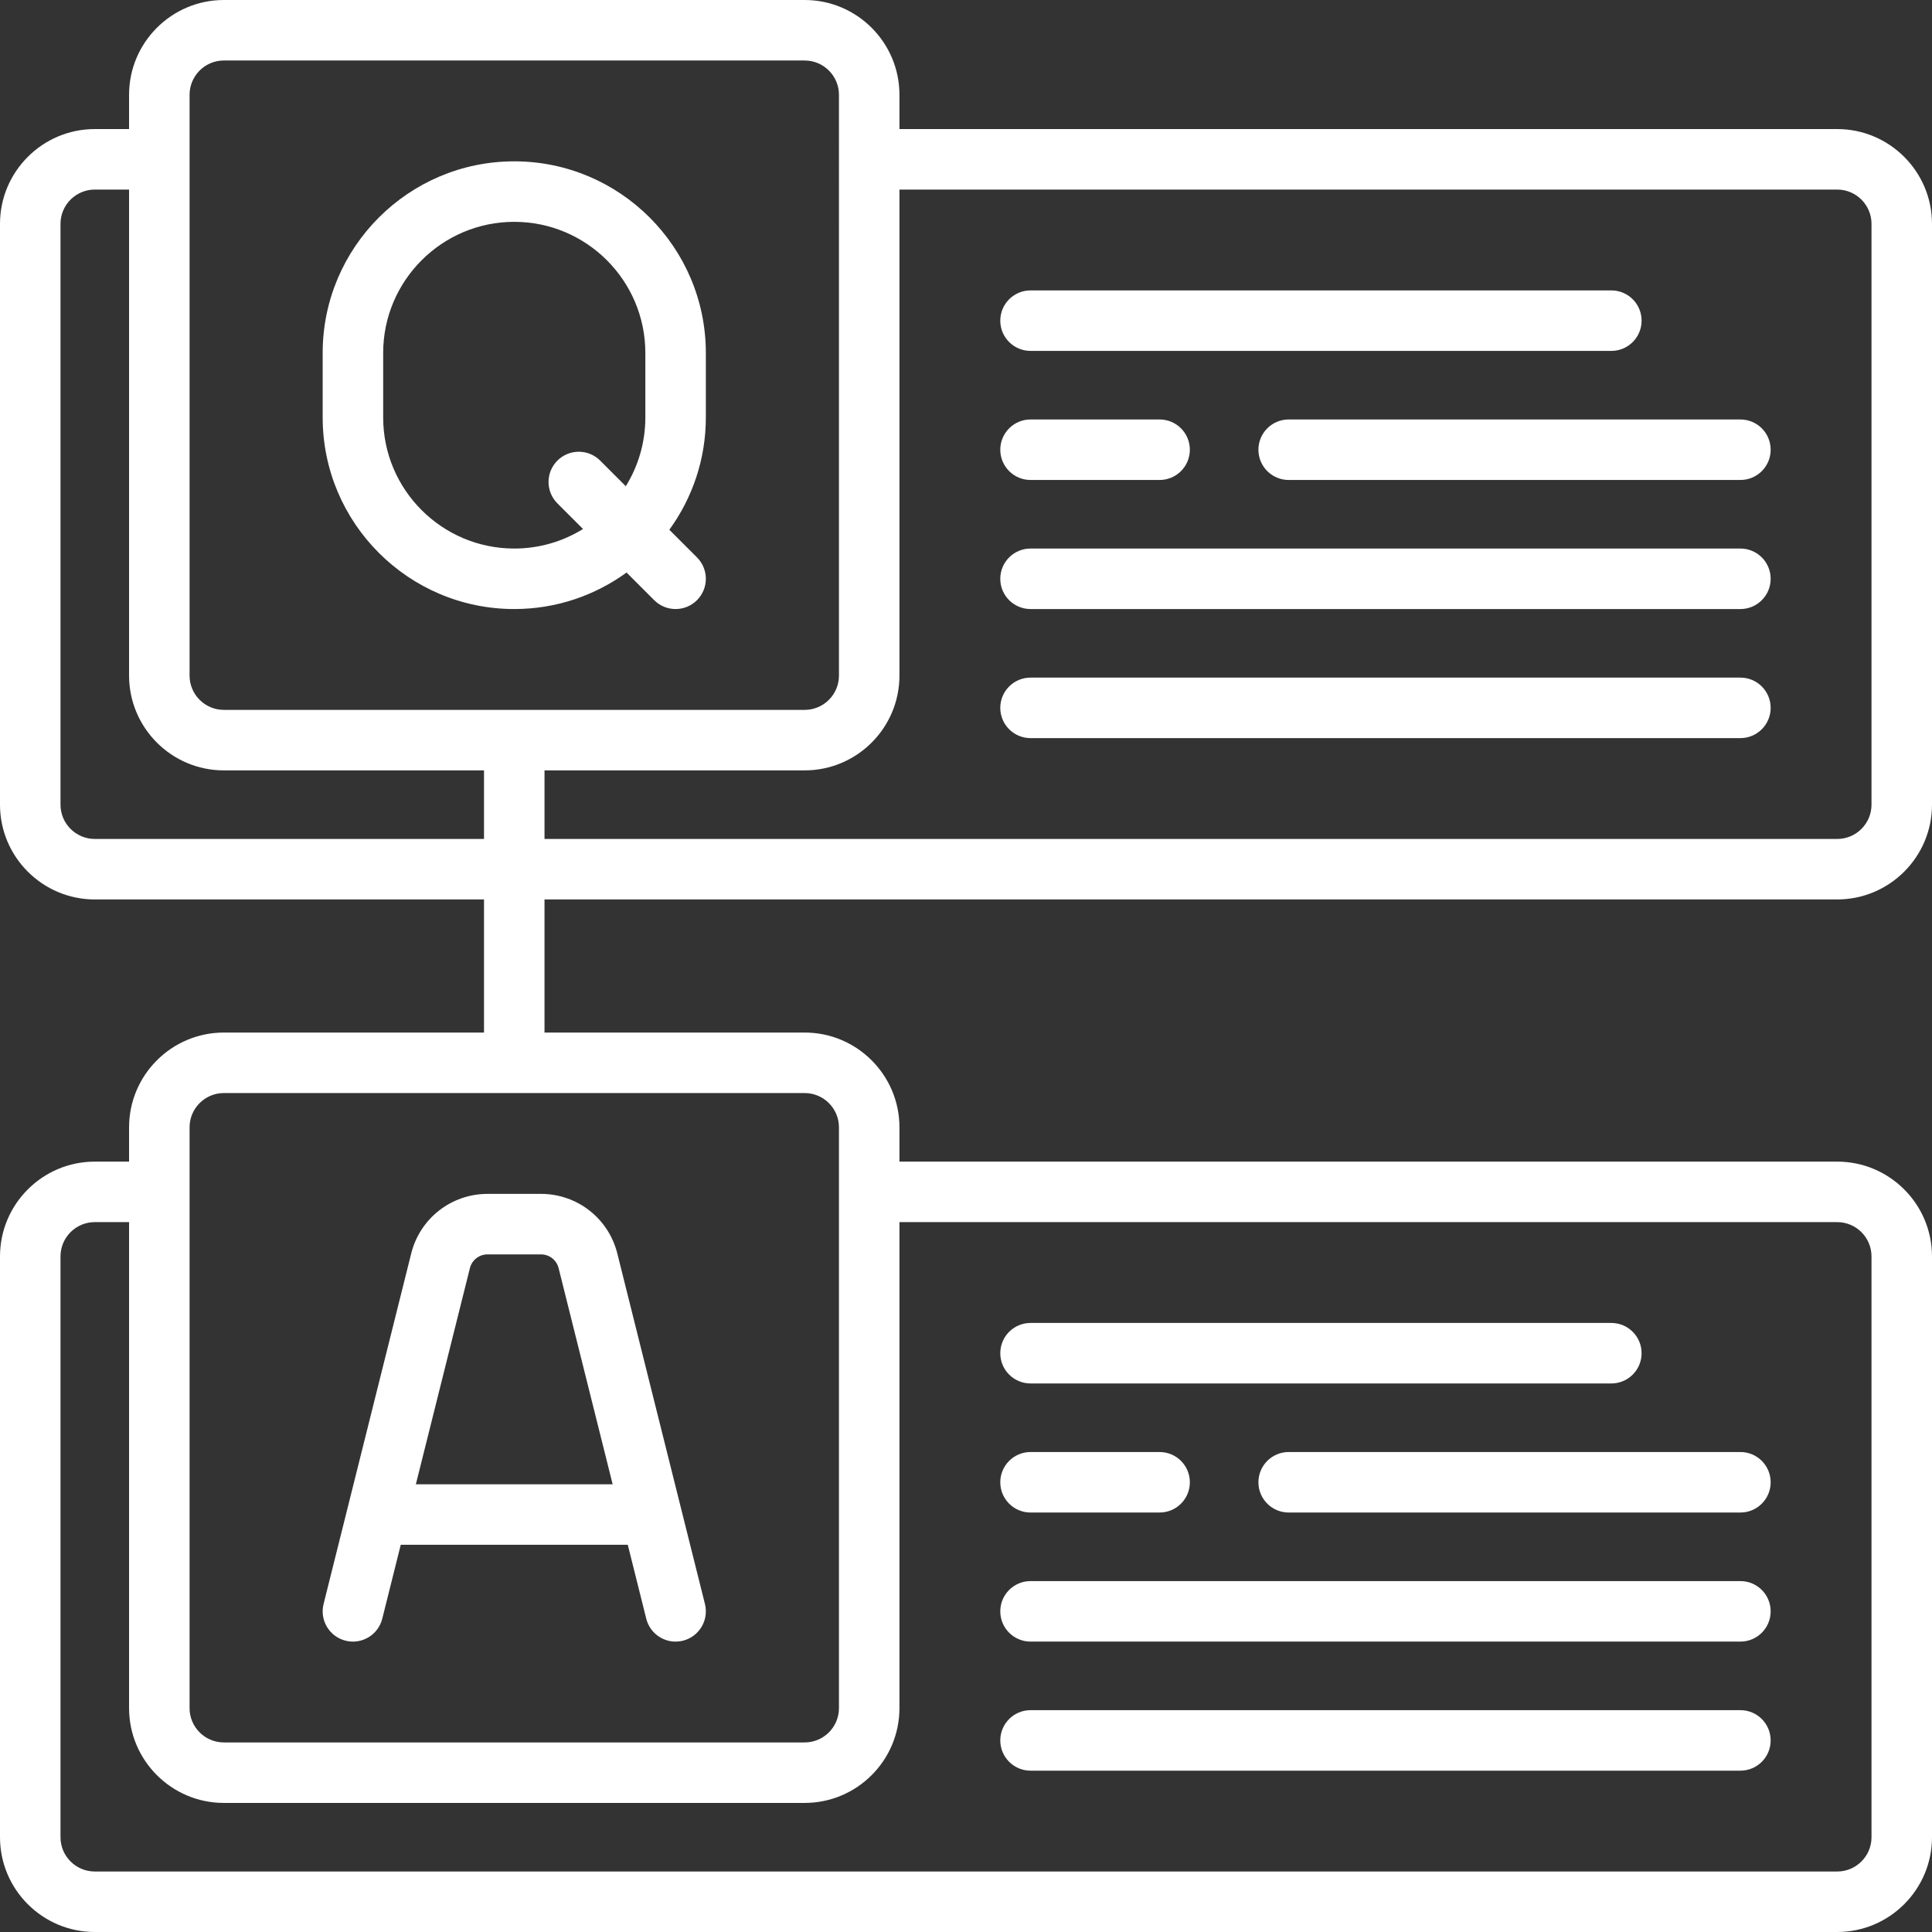 <?xml version="1.0" encoding="iso-8859-1"?>
<!-- Generator: Adobe Illustrator 19.0.0, SVG Export Plug-In . SVG Version: 6.00 Build 0)  -->
<svg version="1.1" id="Layer_1" xmlns="http://www.w3.org/2000/svg" xmlns:xlink="http://www.w3.org/1999/xlink" x="0px" y="0px"
	 viewBox="0 0 512 512" style="enable-background:new 0 0 512 512;" xml:space="preserve">
<rect x="0" y="0" width="512" height="512" fill="#333333" stroke="none"/>
<g>
	<g>
		<path fill="white" d="M486.881,238.363c13.851,0,25.119-11.268,25.119-25.119V59.324c0-13.851-11.268-25.119-25.119-25.119H238.363v-9.086
			C238.363,11.268,227.095,0,213.244,0H59.324C45.473,0,34.205,11.268,34.205,25.119v9.086h-9.086C11.268,34.205,0,45.473,0,59.324
			v153.921c0,13.851,11.268,25.119,25.119,25.119h103.148v35.273H59.324c-13.851,0-25.119,11.268-25.119,25.119v9.086h-9.086
			C11.268,307.841,0,319.11,0,332.96v153.921C0,500.732,11.268,512,25.119,512h461.762C500.732,512,512,500.732,512,486.881V332.96
			c0-13.851-11.268-25.119-25.119-25.119H238.363v-9.086c0-13.851-11.268-25.119-25.119-25.119h-68.944v-35.273H486.881z
			 M238.363,179.04V50.238h248.518c5.01,0,9.086,4.076,9.086,9.086v153.921c0,5.01-4.076,9.086-9.086,9.086h-342.58v-18.171h68.944
			C227.095,204.159,238.363,192.89,238.363,179.04z M25.119,222.33c-5.01,0-9.086-4.076-9.086-9.086V59.324
			c0-5.01,4.076-9.086,9.086-9.086h9.086V179.04c0,13.851,11.268,25.119,25.119,25.119h68.944v18.171H25.119z M238.363,452.676
			V323.875h248.518c5.01,0,9.086,4.076,9.086,9.086v153.921c0,5.01-4.076,9.086-9.086,9.086H25.119c-5.01,0-9.086-4.076-9.086-9.086
			V332.96c0-5.01,4.076-9.086,9.086-9.086h9.086v128.802c0,13.851,11.268,25.119,25.119,25.119h153.921
			C227.095,477.795,238.363,466.527,238.363,452.676z M213.244,289.67c5.01,0,9.086,4.076,9.086,9.086v153.921
			c0,5.01-4.076,9.086-9.086,9.086H59.324c-5.01,0-9.086-4.076-9.086-9.086V298.756c0-5.01,4.076-9.086,9.086-9.086H213.244z
			 M59.324,188.125c-5.01,0-9.086-4.076-9.086-9.086V25.119c0-5.01,4.076-9.086,9.086-9.086h153.921c5.01,0,9.086,4.076,9.086,9.086
			V179.04c0,5.01-4.076,9.086-9.086,9.086H59.324z"/>
	</g>
</g>
<g>
	<g>
		<path fill="white" d="M187.056,93.528c0-27.995-22.777-50.772-50.772-50.772c-27.995,0-50.772,22.777-50.772,50.772v17.102
			c0,27.995,22.777,50.772,50.772,50.772c11.111,0,21.392-3.597,29.761-9.675l7.326,7.326c1.565,1.565,3.617,2.348,5.668,2.348
			s4.103-0.782,5.668-2.348c3.131-3.131,3.131-8.207,0-11.337l-7.326-7.326c6.078-8.369,9.675-18.65,9.675-29.761V93.528z
			 M171.023,110.63c0,6.68-1.899,12.921-5.18,18.222l-6.789-6.789c-3.131-3.131-8.207-3.131-11.337,0
			c-3.131,3.131-3.131,8.207,0,11.337l6.789,6.789c-5.302,3.28-11.543,5.18-18.222,5.18c-19.155,0-34.739-15.584-34.739-34.739
			V93.528c0-19.155,15.584-34.739,34.739-34.739c19.155,0,34.739,15.584,34.739,34.739V110.63z"/>
	</g>
</g>
<g>
	<g>
		<path fill="white" d="M186.818,425.079l-23.225-92.899c-2.325-9.295-10.64-15.788-20.222-15.788h-14.175c-9.582,0-17.898,6.492-20.22,15.789
			L85.751,425.08c-1.074,4.295,1.538,8.646,5.833,9.721c4.293,1.076,8.647-1.537,9.722-5.833l4.896-19.581h60.167l4.896,19.581
			c0.911,3.643,4.179,6.075,7.771,6.075c0.643,0,1.298-0.078,1.951-0.242C185.281,433.727,187.892,429.373,186.818,425.079z
			 M110.208,393.353l14.321-57.284c0.537-2.145,2.455-3.643,4.667-3.643h14.175c2.212,0,4.13,1.497,4.667,3.643l14.321,57.284
			H110.208z"/>
	</g>
</g>
<g>
	<g>
		<path fill="white" d="M427.023,76.96H273.102c-4.427,0-8.017,3.589-8.017,8.017s3.589,8.017,8.017,8.017h153.921
			c4.427,0,8.017-3.589,8.017-8.017S431.45,76.96,427.023,76.96z"/>
	</g>
</g>
<g>
	<g>
		<path fill="white" d="M461.228,145.37H273.102c-4.427,0-8.017,3.589-8.017,8.017s3.589,8.017,8.017,8.017h188.125
			c4.427,0,8.017-3.589,8.017-8.017S465.655,145.37,461.228,145.37z"/>
	</g>
</g>
<g>
	<g>
		<path fill="white" d="M461.228,179.574H273.102c-4.427,0-8.017,3.589-8.017,8.017s3.589,8.017,8.017,8.017h188.125
			c4.427,0,8.017-3.589,8.017-8.017S465.655,179.574,461.228,179.574z"/>
	</g>
</g>
<g>
	<g>
		<path fill="white" d="M307.307,111.165h-34.205c-4.427,0-8.017,3.589-8.017,8.017s3.589,8.017,8.017,8.017h34.205
			c4.427,0,8.017-3.589,8.017-8.017S311.734,111.165,307.307,111.165z"/>
	</g>
</g>
<g>
	<g>
		<path fill="white" d="M461.228,111.165H341.511c-4.427,0-8.017,3.589-8.017,8.017s3.589,8.017,8.017,8.017h119.716
			c4.427,0,8.017-3.589,8.017-8.017S465.655,111.165,461.228,111.165z"/>
	</g>
</g>
<g>
	<g>
		<path fill="white" d="M427.023,350.597H273.102c-4.427,0-8.017,3.589-8.017,8.017s3.589,8.017,8.017,8.017h153.921
			c4.427,0,8.017-3.589,8.017-8.017S431.45,350.597,427.023,350.597z"/>
	</g>
</g>
<g>
	<g>
		<path fill="white" d="M461.228,419.006H273.102c-4.427,0-8.017,3.589-8.017,8.017c0,4.427,3.589,8.017,8.017,8.017h188.125
			c4.427,0,8.017-3.589,8.017-8.017C469.244,422.596,465.655,419.006,461.228,419.006z"/>
	</g>
</g>
<g>
	<g>
		<path fill="white" d="M461.228,453.211H273.102c-4.427,0-8.017,3.589-8.017,8.017c0,4.427,3.589,8.017,8.017,8.017h188.125
			c4.427,0,8.017-3.589,8.017-8.017C469.244,456.8,465.655,453.211,461.228,453.211z"/>
	</g>
</g>
<g>
	<g>
		<path fill="white" d="M307.307,384.802h-34.205c-4.427,0-8.017,3.589-8.017,8.017c0,4.427,3.589,8.017,8.017,8.017h34.205
			c4.427,0,8.017-3.589,8.017-8.017C315.324,388.391,311.734,384.802,307.307,384.802z"/>
	</g>
</g>
<g>
	<g>
		<path fill="white" d="M461.228,384.802H341.511c-4.427,0-8.017,3.589-8.017,8.017c0,4.427,3.589,8.017,8.017,8.017h119.716
			c4.427,0,8.017-3.589,8.017-8.017C469.244,388.391,465.655,384.802,461.228,384.802z"/>
	</g>
</g>
<g>
</g>
<g>
</g>
<g>
</g>
<g>
</g>
<g>
</g>
<g>
</g>
<g>
</g>
<g>
</g>
<g>
</g>
<g>
</g>
<g>
</g>
<g>
</g>
<g>
</g>
<g>
</g>
<g>
</g>
</svg>
